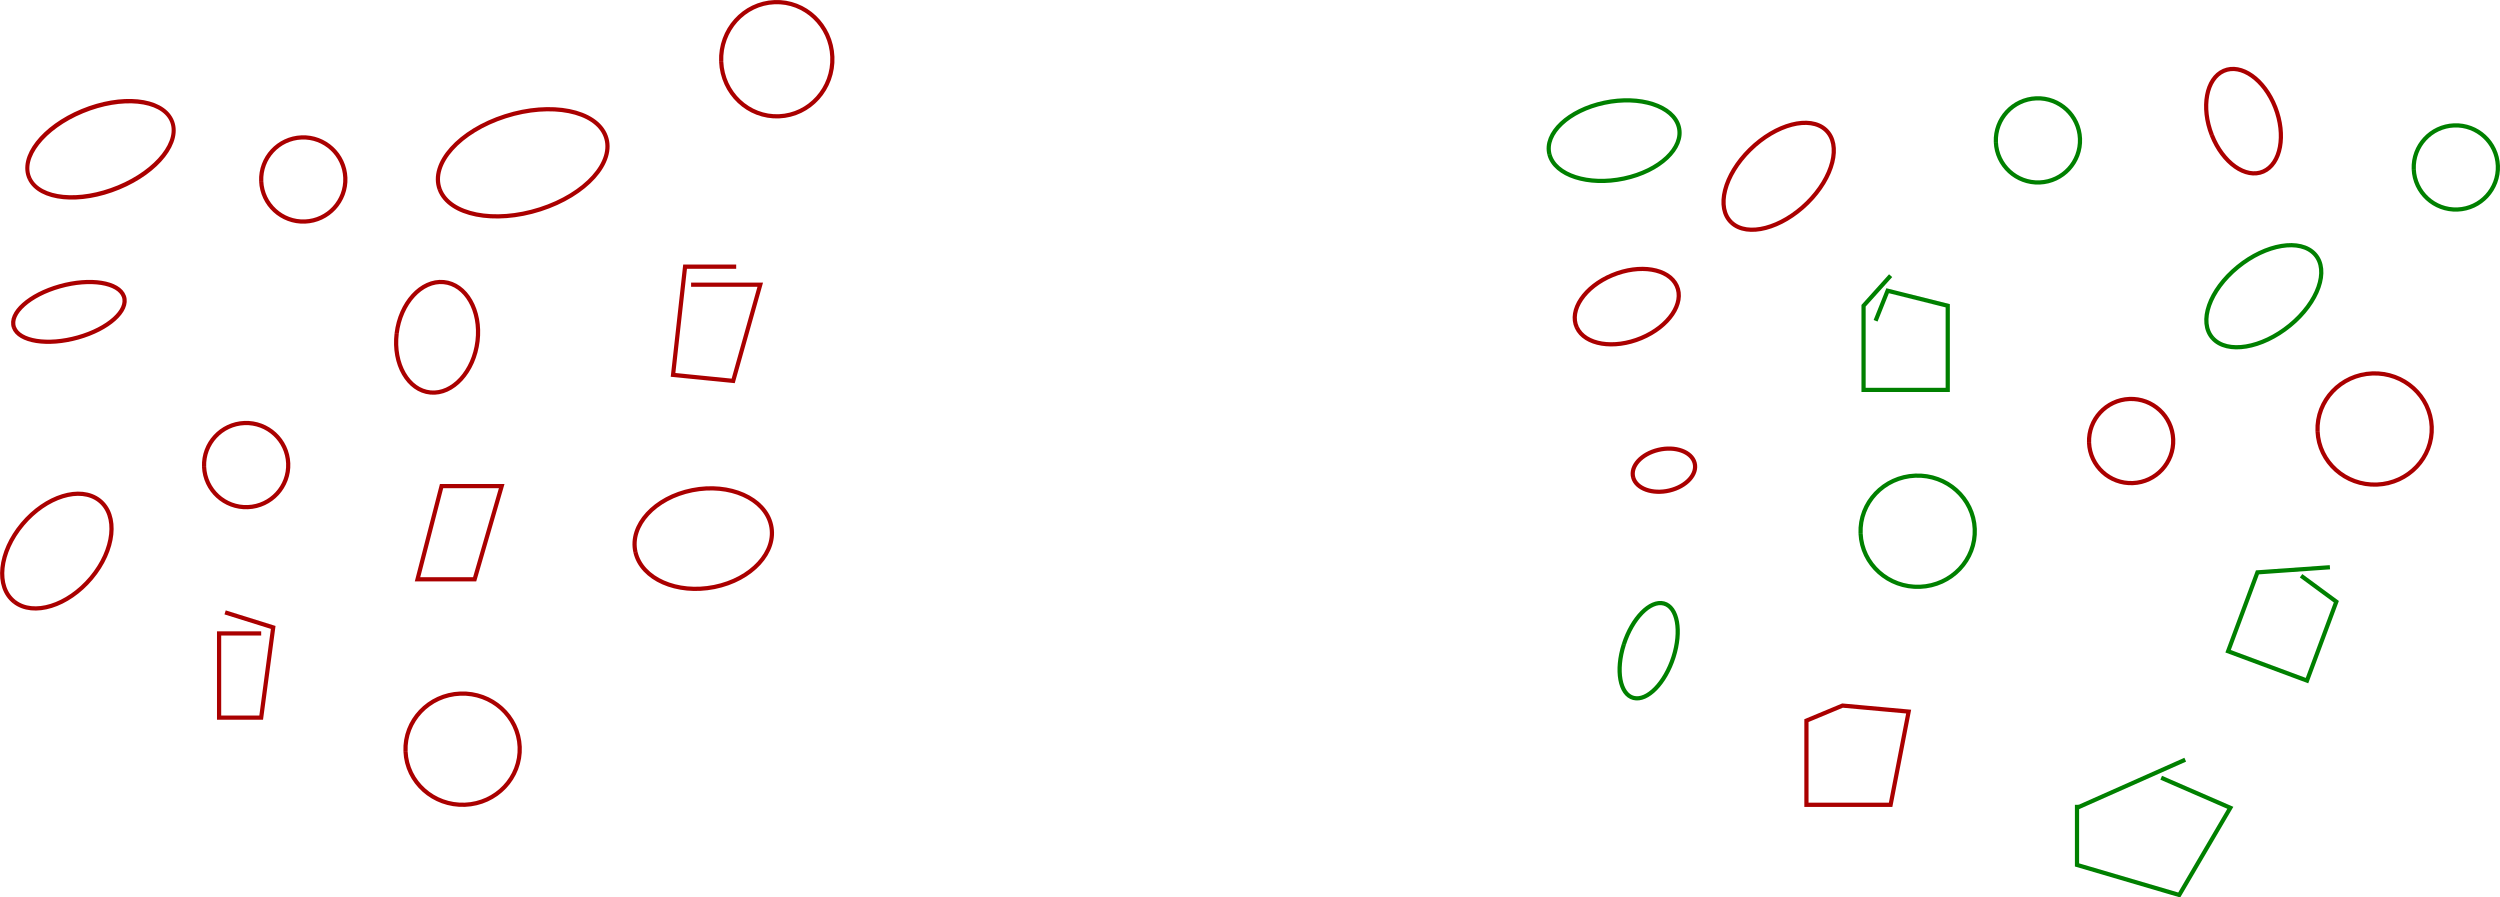 <?xml version="1.0" encoding="UTF-8" standalone="no"?>
<!-- Created with Inkscape (http://www.inkscape.org/) -->

<svg
   xmlns:dc="http://purl.org/dc/elements/1.1/"
   xmlns:cc="http://creativecommons.org/ns#"
   xmlns:rdf="http://www.w3.org/1999/02/22-rdf-syntax-ns#"
   xmlns:svg="http://www.w3.org/2000/svg"
   xmlns="http://www.w3.org/2000/svg"
   xmlns:sodipodi="http://sodipodi.sourceforge.net/DTD/sodipodi-0.dtd"
   xmlns:inkscape="http://www.inkscape.org/namespaces/inkscape"
   width="593.985"
   height="213.143"
   id="svg2"
   version="1.1"
   inkscape:version="0.48.4 r9939"
   sodipodi:docname="New document 29">
  <sodipodi:namedview
     id="base"
     pagecolor="#ffffff"
     bordercolor="#666666"
     borderopacity="1.0"
     inkscape:pageopacity="0.0"
     inkscape:pageshadow="2"
     inkscape:zoom="1.4"
     inkscape:cx="355.15419"
     inkscape:cy="92.01731"
     inkscape:document-units="px"
     inkscape:current-layer="layer1"
     showgrid="true"
     units="in"
     width="11cm"
     inkscape:window-width="1274"
     inkscape:window-height="579"
     inkscape:window-x="0"
     inkscape:window-y="385"
     inkscape:window-maximized="0"
     fit-margin-top="0"
     fit-margin-left="0"
     fit-margin-right="0"
     fit-margin-bottom="0"
     inkscape:snap-grids="false"
     inkscape:snap-object-midpoints="false">
    <inkscape:grid
       type="xygrid"
       id="grid2984"
       empspacing="5"
       visible="true"
       enabled="true"
       snapvisiblegridlinesonly="true"
       spacingx="2px"
       spacingy="2px"
       originx="-17.23px"
       originy="-126.643px" />
  </sodipodi:namedview>
  <defs
     id="defs4">
    <marker
       style="overflow:visible"
       id="Arrow2Mend"
       refX="0"
       refY="0"
       orient="auto"
       inkscape:stockid="Arrow2Mend">
      <path
         transform="scale(-0.6,-0.6)"
         d="M 8.719,4.034 -2.207,0.016 8.719,-4.002 c -1.745,2.372 -1.735,5.617 -6e-7,8.035 z"
         style="fill-rule:evenodd;stroke-width:0.625;stroke-linejoin:round"
         id="path3966"
         inkscape:connector-curvature="0" />
    </marker>
  </defs>
  <g
     transform="translate(45.799,-736.261)"
     id="layer1"
     inkscape:groupmode="layer"
     inkscape:label="Layer 1">
    <path
       sodipodi:type="arc"
       style="fill:none;stroke:#aa0000;stroke-width:1.046;stroke-miterlimit:4;stroke-opacity:1;stroke-dasharray:none;stroke-dashoffset:0"
       id="path8605"
       sodipodi:cx="50"
       sodipodi:cy="110.53571"
       sodipodi:rx="20"
       sodipodi:ry="10"
       d="m 30.017,110.942 c -0.449,-5.518 8.134,-10.174 19.171,-10.398 11.037,-0.224 20.347,4.067 20.796,9.585 0.449,5.518 -8.134,10.174 -19.171,10.398 -11.026,0.224 -20.332,-4.059 -20.795,-9.572"
       transform="matrix(0.85,-0.33,0.363,0.934,-104.546,684.988)"
       sodipodi:start="3.1009386"
       sodipodi:end="9.382755"
       sodipodi:open="true" />
    <path
       sodipodi:type="arc"
       style="fill:none;stroke:#aa0000;stroke-width:1;stroke-miterlimit:4;stroke-opacity:1;stroke-dasharray:none;stroke-dashoffset:0"
       id="path9121"
       sodipodi:cx="100"
       sodipodi:cy="110.53571"
       sodipodi:rx="10"
       sodipodi:ry="10"
       d="m 90.008,110.942 c -0.224,-5.518 4.067,-10.174 9.585,-10.398 5.518,-0.224 10.174,4.067 10.398,9.585 0.224,5.518 -4.067,10.174 -9.585,10.398 -5.513,0.224 -10.166,-4.059 -10.398,-9.572"
       transform="translate(-73.743,668.369)"
       sodipodi:start="3.1009386"
       sodipodi:end="9.382755"
       sodipodi:open="true" />
    <path
       sodipodi:type="arc"
       style="fill:none;stroke:#aa0000;stroke-width:1;stroke-miterlimit:4;stroke-opacity:1;stroke-dasharray:none;stroke-dashoffset:0"
       id="path9125"
       sodipodi:cx="420"
       sodipodi:cy="130.53571"
       sodipodi:rx="10"
       sodipodi:ry="10"
       d="m 410.008,130.942 c -0.224,-5.518 4.067,-10.174 9.585,-10.398 5.518,-0.224 10.174,4.067 10.398,9.585 0.224,5.518 -4.067,10.174 -9.585,10.398 -5.513,0.224 -10.166,-4.059 -10.398,-9.572"
       transform="translate(40.543,710.512)"
       sodipodi:start="3.1009386"
       sodipodi:end="9.382755"
       sodipodi:open="true" />
    <path
       sodipodi:type="arc"
       style="fill:none;stroke:#aa0000;stroke-width:1;stroke-miterlimit:4;stroke-opacity:1;stroke-dasharray:none;stroke-dashoffset:0"
       id="path9127"
       sodipodi:cx="31.428572"
       sodipodi:cy="150.53571"
       sodipodi:rx="13.571428"
       sodipodi:ry="6.4285712"
       d="m 17.868,150.797 c -0.305,-3.547 5.52,-6.54 13.009,-6.685 7.489,-0.144 13.807,2.615 14.112,6.162 0.305,3.547 -5.52,6.54 -13.009,6.685 -7.482,0.144 -13.796,-2.609 -14.111,-6.153"
       transform="matrix(0.968,-0.252,0.252,0.968,-97.785,672.565)"
       sodipodi:start="3.1009386"
       sodipodi:end="9.382755"
       sodipodi:open="true" />
    <path
       sodipodi:type="arc"
       style="fill:none;stroke:#aa0000;stroke-width:1;stroke-miterlimit:4;stroke-opacity:1;stroke-dasharray:none;stroke-dashoffset:0"
       id="path9129"
       sodipodi:cx="151.42857"
       sodipodi:cy="130.89285"
       sodipodi:rx="20.714285"
       sodipodi:ry="11.785714"
       d="m 130.731,131.372 c -0.465,-6.504 8.425,-11.99 19.855,-12.255 11.431,-0.265 21.074,4.793 21.539,11.297 0.465,6.504 -8.425,11.99 -19.855,12.255 -11.42,0.264 -21.058,-4.784 -21.538,-11.281"
       transform="matrix(0.959,-0.283,0.283,0.959,-103.872,692.27)"
       sodipodi:start="3.1009386"
       sodipodi:end="9.382755"
       sodipodi:open="true" />
    <path
       sodipodi:type="arc"
       style="fill:none;stroke:#aa0000;stroke-width:1;stroke-miterlimit:4;stroke-opacity:1;stroke-dasharray:none;stroke-dashoffset:0"
       id="path9131"
       sodipodi:cx="173.21428"
       sodipodi:cy="94.821419"
       sodipodi:rx="13.214286"
       sodipodi:ry="13.571428"
       d="m 160.011,95.373 c -0.297,-7.489 5.374,-13.807 12.666,-14.112 7.292,-0.305 13.444,5.52 13.74,13.009 0.297,7.489 -5.374,13.807 -12.666,14.112 -7.285,0.304 -13.433,-5.509 -13.74,-12.99"
       transform="translate(-34.457,655.512)"
       sodipodi:start="3.1009386"
       sodipodi:end="9.382755"
       sodipodi:open="true" />
    <path
       sodipodi:type="arc"
       style="fill:none;stroke:#aa0000;stroke-width:1;stroke-miterlimit:4;stroke-opacity:1;stroke-dasharray:none;stroke-dashoffset:0"
       id="path9133"
       sodipodi:cx="80"
       sodipodi:cy="170.53571"
       sodipodi:rx="10"
       sodipodi:ry="10"
       d="m 70.008,170.942 c -0.224,-5.518 4.067,-10.174 9.585,-10.398 5.518,-0.224 10.174,4.067 10.398,9.585 0.224,5.518 -4.067,10.174 -9.585,10.398 -5.513,0.224 -10.166,-4.059 -10.398,-9.572"
       transform="translate(-67.314,676.226)"
       sodipodi:start="3.1009386"
       sodipodi:end="9.382755"
       sodipodi:open="true" />
    <path
       sodipodi:type="arc"
       style="fill:none;stroke:#aa0000;stroke-width:1;stroke-miterlimit:4;stroke-opacity:1;stroke-dasharray:none;stroke-dashoffset:0"
       id="path9135"
       sodipodi:cx="128.21428"
       sodipodi:cy="167.32143"
       sodipodi:rx="9.6428576"
       sodipodi:ry="13.214286"
       d="m 118.579,167.858 c -0.216,-7.292 3.922,-13.444 9.243,-13.74 5.321,-0.297 9.81,5.374 10.027,12.666 0.216,7.292 -3.922,13.444 -9.243,13.74 -5.316,0.296 -9.803,-5.364 -10.026,-12.648"
       transform="matrix(0.989,0.148,-0.148,0.989,-43.987,631.945)"
       sodipodi:start="3.1009386"
       sodipodi:end="9.382755"
       sodipodi:open="true" />
    <path
       sodipodi:type="arc"
       style="fill:none;stroke:#aa0000;stroke-width:1;stroke-miterlimit:4;stroke-opacity:1;stroke-dasharray:none;stroke-dashoffset:0"
       id="path9137"
       sodipodi:cx="45.714287"
       sodipodi:cy="203.74998"
       sodipodi:rx="15.714286"
       sodipodi:ry="10.357142"
       d="m 30.013,204.171 c -0.353,-5.715 6.391,-10.537 15.063,-10.77 8.672,-0.232 15.987,4.212 16.34,9.928 0.353,5.715 -6.391,10.537 -15.063,10.77 -8.663,0.232 -15.975,-4.204 -16.339,-9.913"
       transform="matrix(0.663,-0.749,0.749,0.663,-215.206,766.35)"
       sodipodi:start="3.1009386"
       sodipodi:end="9.382755"
       sodipodi:open="true" />
    <path
       sodipodi:type="arc"
       style="fill:none;stroke:#aa0000;stroke-width:1;stroke-miterlimit:4;stroke-opacity:1;stroke-dasharray:none;stroke-dashoffset:0"
       id="path9139"
       sodipodi:cx="206.42857"
       sodipodi:cy="187.32143"
       sodipodi:rx="16.428572"
       sodipodi:ry="11.785714"
       d="m 190.014,187.8 c -0.369,-6.504 6.682,-11.99 15.747,-12.255 9.066,-0.265 16.714,4.793 17.083,11.297 0.369,6.504 -6.682,11.99 -15.747,12.255 -9.057,0.264 -16.701,-4.784 -17.082,-11.281"
       transform="matrix(0.986,-0.167,0.167,0.986,-113.531,714.006)"
       sodipodi:start="3.1009386"
       sodipodi:end="9.382755"
       sodipodi:open="true" />
    <path
       sodipodi:type="arc"
       style="fill:none;stroke:#aa0000;stroke-width:1;stroke-miterlimit:4;stroke-opacity:1;stroke-dasharray:none;stroke-dashoffset:0"
       id="path9141"
       sodipodi:cx="123.57143"
       sodipodi:cy="233.74998"
       sodipodi:rx="13.571428"
       sodipodi:ry="13.214286"
       d="m 110.011,234.287 c -0.305,-7.292 5.52,-13.444 13.009,-13.74 7.489,-0.297 13.807,5.374 14.112,12.666 0.305,7.292 -5.52,13.444 -13.009,13.74 -7.482,0.296 -13.796,-5.364 -14.111,-12.648"
       transform="translate(-59.457,680.512)"
       sodipodi:start="3.1009386"
       sodipodi:end="9.382755"
       sodipodi:open="true" />
    <path
       style="fill:none;stroke:#aa0000;stroke-width:1px;stroke-linecap:butt;stroke-linejoin:miter;stroke-opacity:1"
       d="m 16.257,886.762 -10,0 0,20 10,0 2.857,-21.429 -11.429,-3.571"
       id="path9143"
       inkscape:connector-curvature="0"
       sodipodi:nodetypes="cccccc" />
    <path
       style="fill:none;stroke:#aa0000;stroke-width:1px;stroke-linecap:butt;stroke-linejoin:miter;stroke-opacity:1"
       d="m 53.4,873.904 5.714,-22.143 14.286,-10e-6 -6.429,22.143 z"
       id="path9145"
       inkscape:connector-curvature="0"
       sodipodi:nodetypes="ccccc" />
    <path
       style="fill:none;stroke:#aa0000;stroke-width:1px;stroke-linecap:butt;stroke-linejoin:miter;stroke-opacity:1"
       d="m 181.429,138.393 16.429,0 -6.429,22.857 -14.286,-1.429 2.857,-25.714 12.143,10e-6"
       id="path9147"
       inkscape:connector-curvature="0"
       transform="translate(-63.028,665.512)"
       sodipodi:nodetypes="cccccc" />
    <path
       transform="translate(394.829,604.44)"
       sodipodi:type="arc"
       style="fill:none;stroke:#aa0000;stroke-width:1;stroke-miterlimit:4;stroke-opacity:1;stroke-dasharray:none;stroke-dashoffset:0"
       id="path9141-5"
       sodipodi:cx="123.57143"
       sodipodi:cy="233.74998"
       sodipodi:rx="13.571428"
       sodipodi:ry="13.214286"
       d="m 110.011,234.287 c -0.305,-7.292 5.52,-13.444 13.009,-13.74 7.489,-0.297 13.807,5.374 14.112,12.666 0.305,7.292 -5.52,13.444 -13.009,13.74 -7.482,0.296 -13.796,-5.364 -14.111,-12.648"
       sodipodi:start="3.1009386"
       sodipodi:end="9.382755"
       sodipodi:open="true" />
    <path
       sodipodi:type="arc"
       style="fill:none;stroke:#008000;stroke-width:1;stroke-miterlimit:4;stroke-opacity:1;stroke-dasharray:none;stroke-dashoffset:0"
       id="path9167"
       sodipodi:cx="353.57144"
       sodipodi:cy="95.535706"
       sodipodi:rx="15.714286"
       sodipodi:ry="9.2857141"
       d="m 337.87,95.913 c -0.353,-5.124 6.391,-9.447 15.063,-9.655 8.672,-0.208 15.987,3.777 16.34,8.901 0.353,5.124 -6.391,9.447 -15.063,9.655 -8.663,0.208 -15.975,-3.769 -16.339,-8.888"
       transform="matrix(0.983,-0.184,0.184,0.983,-27.431,740.824)"
       sodipodi:start="3.1009386"
       sodipodi:end="9.382755"
       sodipodi:open="true" />
    <path
       sodipodi:type="arc"
       style="fill:none;stroke:#aa0000;stroke-width:1;stroke-miterlimit:4;stroke-opacity:1;stroke-dasharray:none;stroke-dashoffset:0"
       id="path9171"
       sodipodi:cx="380.71429"
       sodipodi:cy="150.89285"
       sodipodi:rx="12.857142"
       sodipodi:ry="8.2142859"
       d="m 367.868,151.227 c -0.289,-4.533 5.229,-8.357 12.324,-8.541 7.095,-0.184 13.08,3.341 13.369,7.874 0.289,4.533 -5.229,8.357 -12.324,8.541 -7.088,0.184 -13.07,-3.334 -13.368,-7.862"
       transform="matrix(0.933,-0.361,0.361,0.933,-68.969,805.768)"
       sodipodi:start="3.1009386"
       sodipodi:end="9.382755"
       sodipodi:open="true" />
    <path
       sodipodi:type="arc"
       style="fill:none;stroke:#aa0000;stroke-width:1;stroke-miterlimit:4;stroke-opacity:1;stroke-dasharray:none;stroke-dashoffset:0"
       id="path9173"
       sodipodi:cx="412.5"
       sodipodi:cy="192.67856"
       sodipodi:rx="7.5"
       sodipodi:ry="5"
       d="m 405.006,192.882 c -0.168,-2.759 3.05,-5.087 7.189,-5.199 4.139,-0.112 7.63,2.034 7.799,4.793 0.168,2.759 -3.05,5.087 -7.189,5.199 -4.135,0.112 -7.624,-2.03 -7.798,-4.786"
       transform="matrix(0.979,-0.204,0.204,0.979,-93.608,743.49)"
       sodipodi:start="3.1009386"
       sodipodi:end="9.382755"
       sodipodi:open="true" />
    <path
       sodipodi:type="arc"
       style="fill:none;stroke:#aa0000;stroke-width:1;stroke-miterlimit:4;stroke-opacity:1;stroke-dasharray:none;stroke-dashoffset:0"
       id="path9177"
       sodipodi:cx="537.5"
       sodipodi:cy="104.82142"
       sodipodi:rx="8.2142859"
       sodipodi:ry="12.857142"
       d="m 529.293,105.344 c -0.184,-7.095 3.341,-13.08 7.874,-13.369 4.533,-0.289 8.357,5.229 8.541,12.324 0.184,7.095 -3.341,13.08 -7.874,13.369 -4.528,0.288 -8.35,-5.219 -8.541,-12.306"
       transform="matrix(0.94,-0.341,0.341,0.94,-53.743,849.805)"
       sodipodi:start="3.1009386"
       sodipodi:end="9.382755"
       sodipodi:open="true" />
    <path
       sodipodi:type="arc"
       style="fill:none;stroke:#aa0000;stroke-width:1;stroke-miterlimit:4;stroke-opacity:1;stroke-dasharray:none;stroke-dashoffset:0"
       id="path9167-6"
       sodipodi:cx="353.57144"
       sodipodi:cy="95.535706"
       sodipodi:rx="15.714286"
       sodipodi:ry="9.2857141"
       d="m 337.87,95.913 c -0.353,-5.124 6.391,-9.447 15.063,-9.655 8.672,-0.208 15.987,3.777 16.34,8.901 0.353,5.124 -6.391,9.447 -15.063,9.655 -8.663,0.208 -15.975,-3.769 -16.339,-8.888"
       transform="matrix(0.729,-0.684,0.684,0.729,53.702,950.343)"
       sodipodi:start="3.1009386"
       sodipodi:end="9.382755"
       sodipodi:open="true" />
    <path
       transform="translate(286.257,628.726)"
       sodipodi:type="arc"
       style="fill:none;stroke:#008000;stroke-width:1;stroke-miterlimit:4;stroke-opacity:1;stroke-dasharray:none;stroke-dashoffset:0"
       id="path9141-5-6"
       sodipodi:cx="123.57143"
       sodipodi:cy="233.74998"
       sodipodi:rx="13.571428"
       sodipodi:ry="13.214286"
       d="m 110.011,234.287 c -0.305,-7.292 5.52,-13.444 13.009,-13.74 7.489,-0.297 13.807,5.374 14.112,12.666 0.305,7.292 -5.52,13.444 -13.009,13.74 -7.482,0.296 -13.796,-5.364 -14.111,-12.648"
       sodipodi:start="3.1009386"
       sodipodi:end="9.382755"
       sodipodi:open="true" />
    <path
       sodipodi:type="arc"
       style="fill:none;stroke:#008000;stroke-width:1;stroke-miterlimit:4;stroke-opacity:1;stroke-dasharray:none;stroke-dashoffset:0"
       id="path9125-8"
       sodipodi:cx="420"
       sodipodi:cy="130.53571"
       sodipodi:rx="10"
       sodipodi:ry="10"
       d="m 410.008,130.942 c -0.224,-5.518 4.067,-10.174 9.585,-10.398 5.518,-0.224 10.174,4.067 10.398,9.585 0.224,5.518 -4.067,10.174 -9.585,10.398 -5.513,0.224 -10.166,-4.059 -10.398,-9.572"
       transform="translate(18.4,639.083)"
       sodipodi:start="3.1009386"
       sodipodi:end="9.382755"
       sodipodi:open="true" />
    <path
       sodipodi:type="arc"
       style="fill:none;stroke:#008000;stroke-width:1;stroke-miterlimit:4;stroke-opacity:1;stroke-dasharray:none;stroke-dashoffset:0"
       id="path9125-6"
       sodipodi:cx="420"
       sodipodi:cy="130.53571"
       sodipodi:rx="10"
       sodipodi:ry="10"
       d="m 410.008,130.942 c -0.224,-5.518 4.067,-10.174 9.585,-10.398 5.518,-0.224 10.174,4.067 10.398,9.585 0.224,5.518 -4.067,10.174 -9.585,10.398 -5.513,0.224 -10.166,-4.059 -10.398,-9.572"
       transform="translate(117.686,645.512)"
       sodipodi:start="3.1009386"
       sodipodi:end="9.382755"
       sodipodi:open="true" />
    <path
       sodipodi:type="arc"
       style="fill:none;stroke:#008000;stroke-width:1;stroke-miterlimit:4;stroke-opacity:1;stroke-dasharray:none;stroke-dashoffset:0"
       id="path9167-2"
       sodipodi:cx="353.57144"
       sodipodi:cy="95.535706"
       sodipodi:rx="15.714286"
       sodipodi:ry="9.2857141"
       d="m 337.87,95.913 c -0.353,-5.124 6.391,-9.447 15.063,-9.655 8.672,-0.208 15.987,3.777 16.34,8.901 0.353,5.124 -6.391,9.447 -15.063,9.655 -8.663,0.208 -15.975,-3.769 -16.339,-8.888"
       transform="matrix(0.789,-0.615,0.615,0.789,154.348,948.712)"
       sodipodi:start="3.1009386"
       sodipodi:end="9.382755"
       sodipodi:open="true" />
    <path
       sodipodi:type="arc"
       style="fill:none;stroke:#008000;stroke-width:1;stroke-miterlimit:4;stroke-opacity:1;stroke-dasharray:none;stroke-dashoffset:0"
       id="path9258"
       sodipodi:cx="442.5"
       sodipodi:cy="239.46428"
       sodipodi:rx="6.0714288"
       sodipodi:ry="11.785714"
       d="m 436.434,239.943 c -0.136,-6.504 2.469,-11.99 5.82,-12.255 3.35,-0.265 6.177,4.793 6.313,11.297 0.136,6.504 -2.469,11.99 -5.82,12.255 -3.347,0.264 -6.172,-4.784 -6.313,-11.281"
       transform="matrix(0.946,0.325,-0.325,0.946,5.136,520.516)"
       sodipodi:start="3.1009386"
       sodipodi:end="9.382755"
       sodipodi:open="true" />
    <path
       style="fill:none;stroke:#008000;stroke-width:1px;stroke-linecap:butt;stroke-linejoin:miter;stroke-opacity:1"
       d="m 399.829,812.476 2.857,-7.143 14.286,3.571 0,20 -20,0 0,-20 6.429,-7.143"
       id="path9260"
       inkscape:connector-curvature="0" />
    <path
       style="fill:none;stroke:#008000;stroke-width:1px;stroke-linecap:butt;stroke-linejoin:miter;stroke-opacity:1"
       d="m 500.923,873.058 8.377,6.164 -6.972,18.745 -18.745,-6.972 6.972,-18.745 17.219,-1.216"
       id="path9260-2"
       inkscape:connector-curvature="0"
       sodipodi:nodetypes="cccccc" />
    <g
       id="g9284"
       style="stroke:#008000"
       transform="translate(20.714,15.714)">
      <path
         sodipodi:nodetypes="ccccc"
         transform="translate(-63.028,665.512)"
         inkscape:connector-curvature="0"
         id="path9280"
         d="m 490,246.25 0,14.286 24.286,7.143 12.143,-20.714 L 510,239.821"
         style="fill:none;stroke:#008000;stroke-width:1px;stroke-linecap:butt;stroke-linejoin:miter;stroke-opacity:1" />
      <path
         sodipodi:nodetypes="cc"
         transform="translate(-63.028,665.512)"
         inkscape:connector-curvature="0"
         id="path9282"
         d="m 490,246.964 25.714,-11.429"
         style="fill:none;stroke:#008000;stroke-width:1px;stroke-linecap:butt;stroke-linejoin:miter;stroke-opacity:1" />
    </g>
    <path
       style="fill:none;stroke:#aa0000;stroke-width:1px;stroke-linecap:butt;stroke-linejoin:miter;stroke-opacity:1"
       d="m 383.4,907.476 0,20 20,0 4.286,-22.143 -15.714,-1.429 z"
       id="path9288"
       inkscape:connector-curvature="0"
       sodipodi:nodetypes="cccccc" />
  </g>
</svg>
